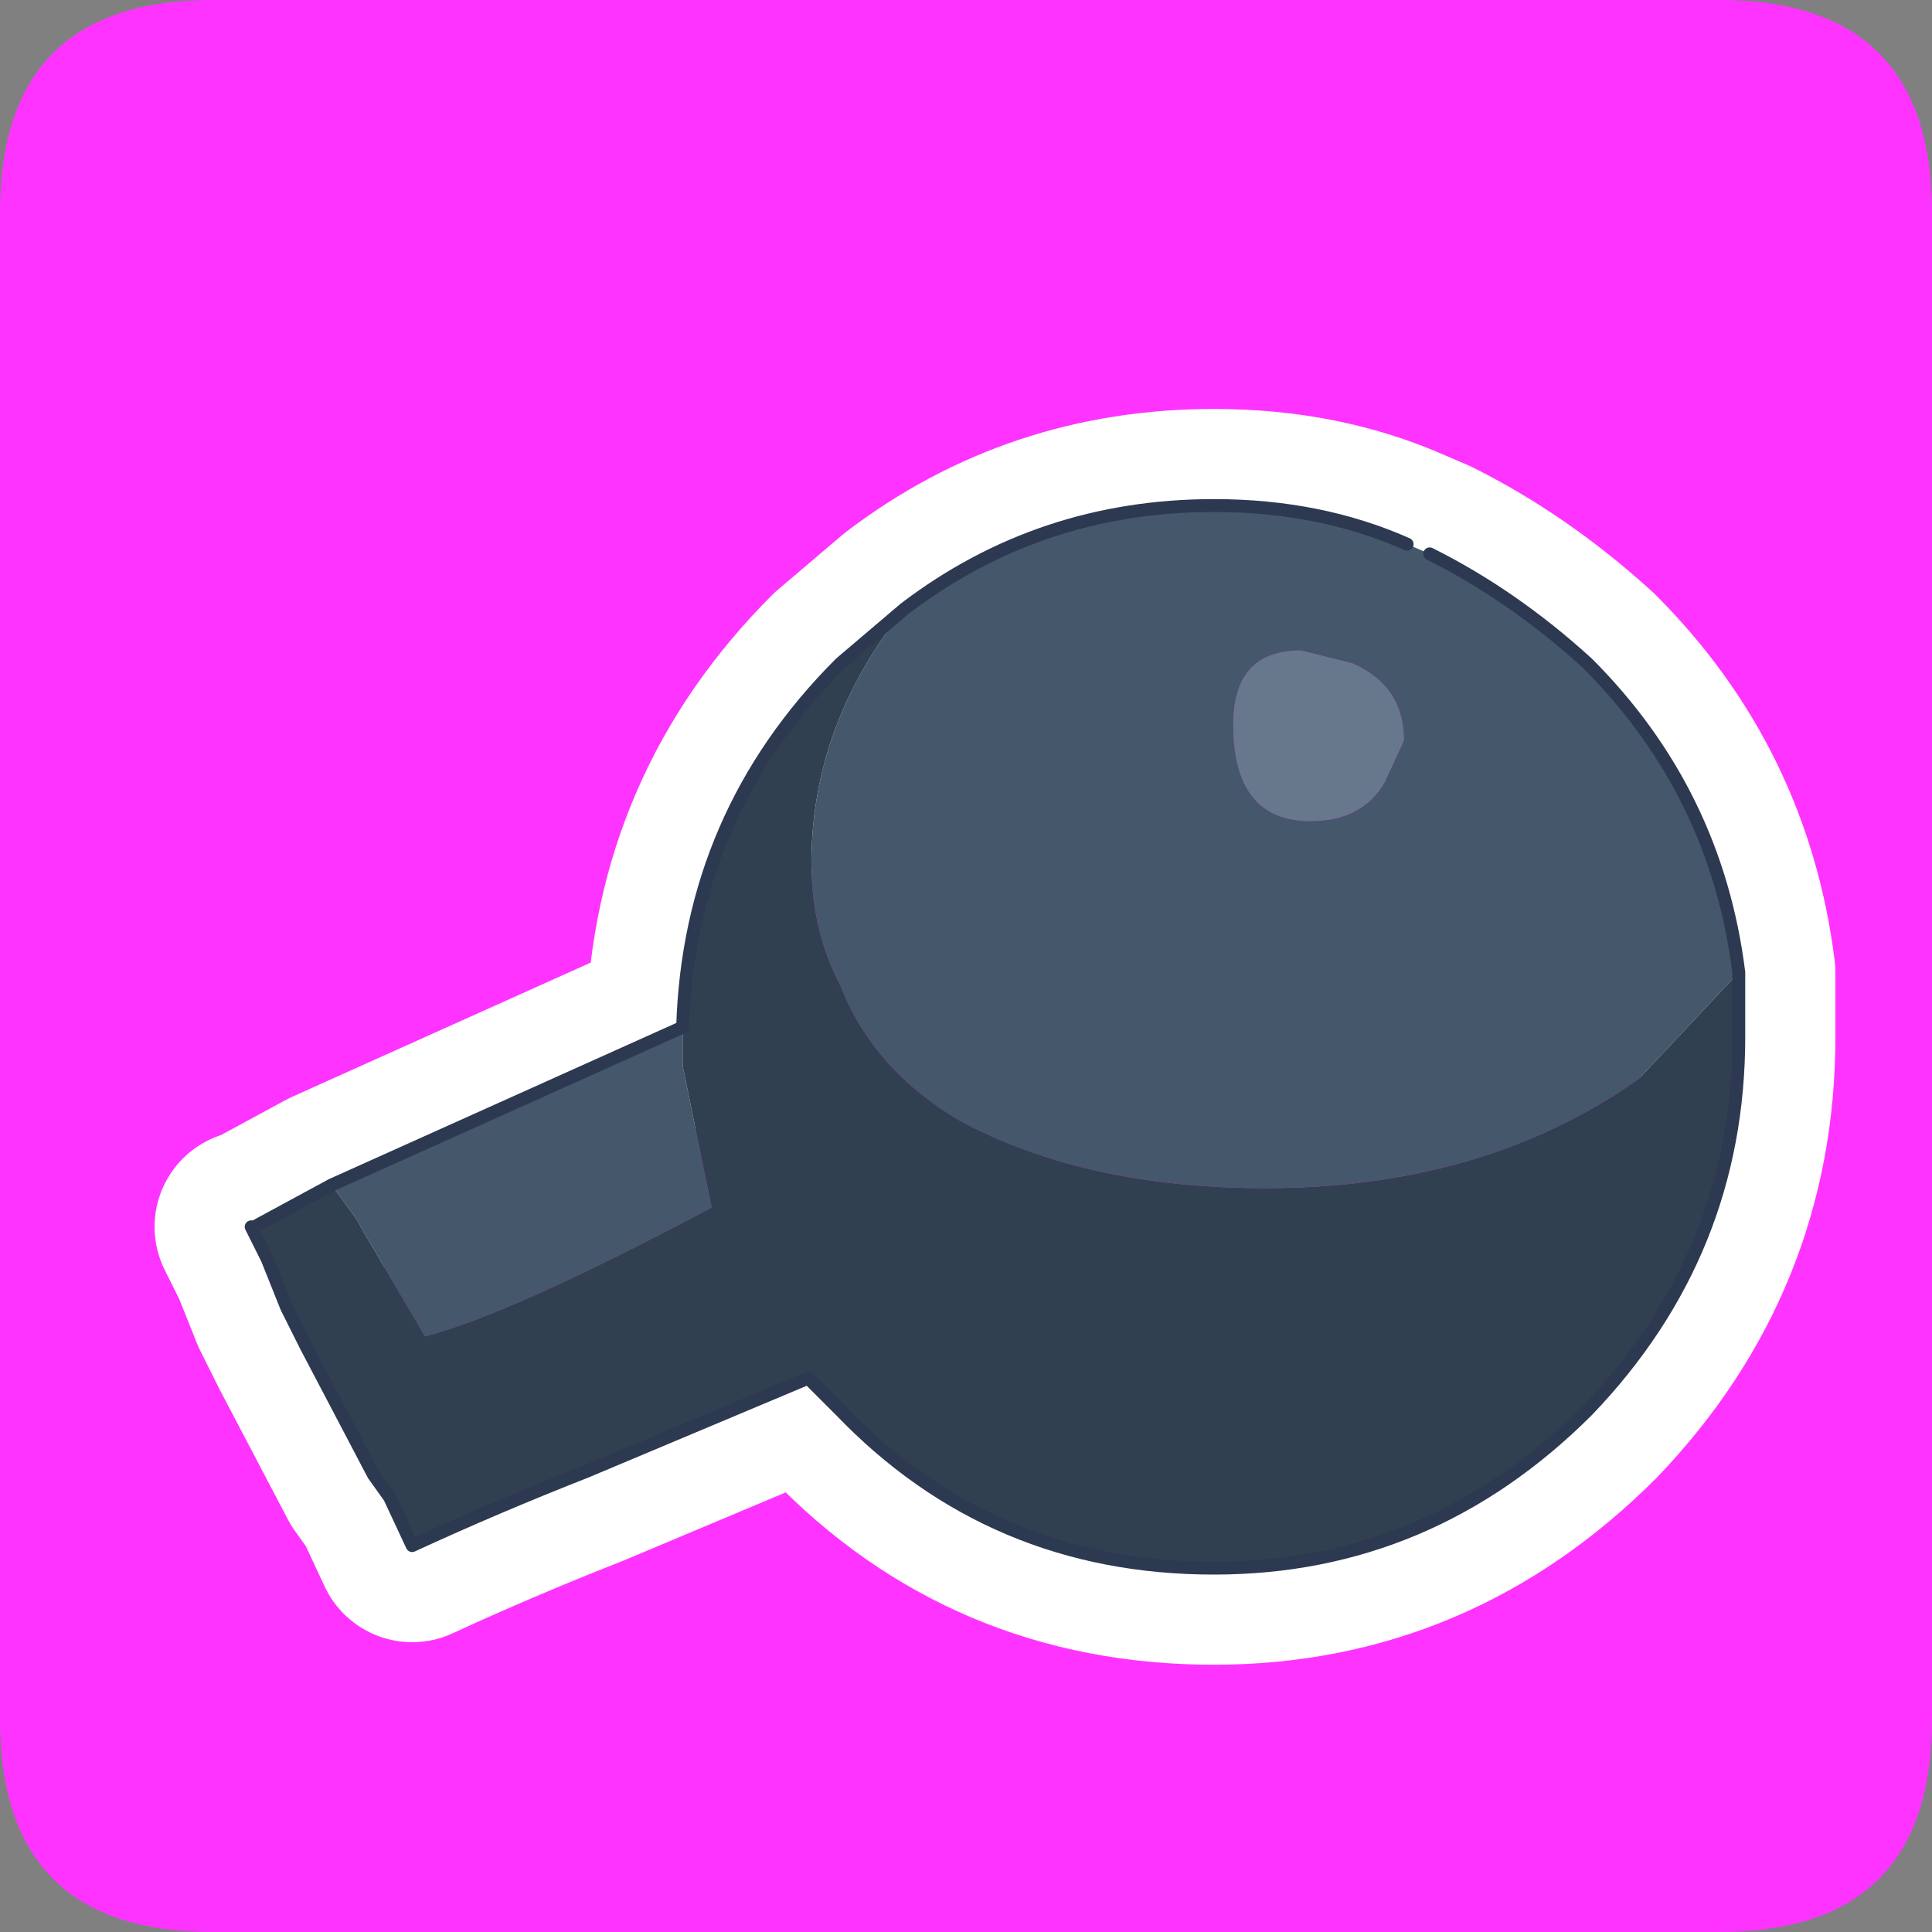 <?xml version="1.0" encoding="UTF-8" standalone="no"?>
<svg xmlns:ffdec="https://www.free-decompiler.com/flash" xmlns:xlink="http://www.w3.org/1999/xlink" ffdec:objectType="frame" height="30.0px" width="30.0px" xmlns="http://www.w3.org/2000/svg">
  <rect width="100%" height="100%" fill="#808080" stroke="none"/>
  <g transform="matrix(1.0, 0.0, 0.0, 1.0, 0.0, 0.0)">
    <use ffdec:characterId="1" height="30.0" transform="matrix(1.0, 0.0, 0.0, 1.0, 0.0, 0.0)" width="30.0" xlink:href="#shape0"/>
    <use ffdec:characterId="3" height="30.0" transform="matrix(1.0, 0.0, 0.0, 1.0, 0.0, 0.0)" width="30.0" xlink:href="#sprite0"/>
  </g>
  <defs>
    <g id="shape0" transform="matrix(1.0, 0.0, 0.0, 1.0, 0.0, 0.0)">
      <path d="M0.0 0.0 L30.0 0.0 30.0 30.0 0.0 30.0 0.0 0.0" fill="#33cc66" fill-opacity="0.0" fill-rule="evenodd" stroke="none"/>
    </g>
    <g id="sprite0" transform="matrix(1.0, 0.0, 0.0, 1.0, 0.0, 0.1)">
      <use ffdec:characterId="2" height="30.0" transform="matrix(1.0, 0.0, 0.0, 1.0, 0.0, -0.1)" width="30.0" xlink:href="#shape1"/>
    </g>
    <g id="shape1" transform="matrix(1.0, 0.0, 0.0, 1.0, 0.0, 0.1)">
      <path d="M3.3 -0.1 L26.7 -0.1 Q30.0 -0.1 30.0 3.2 L30.0 26.6 Q30.0 29.9 26.7 29.9 L3.3 29.9 Q0.0 29.9 0.0 26.6 L0.0 3.2 Q0.0 -0.1 3.3 -0.1" fill="#ff33ff" fill-rule="evenodd" stroke="none"/>
      <path d="M27.0 16.0 Q27.0 19.35 24.65 21.8 22.2 24.25 18.85 24.25 15.4 24.25 13.05 21.8 L12.55 21.3 9.1 22.75 Q7.7 23.3 6.4 23.9 L6.05 23.15 5.8 22.8 4.75 20.8 4.45 20.2 4.15 19.45 3.9 18.95 3.95 18.95 5.15 18.3 10.6 15.85 Q10.7 12.55 13.05 10.2 L14.05 9.35 Q16.15 7.75 18.85 7.75 20.5 7.75 21.85 8.35 L22.2 8.5 Q23.5 9.15 24.65 10.2 26.65 12.2 27.0 15.0 L27.0 16.0 Z" fill="none" stroke="#ffffff" stroke-linecap="round" stroke-linejoin="round" stroke-width="3.0"/>
      <path d="M21.0 10.2 Q21.8 10.55 21.8 11.4 L21.5 12.05 Q21.15 12.65 20.35 12.65 19.15 12.65 19.15 11.15 19.15 10.0 20.2 10.0 L21.0 10.2" fill="#67788c" fill-rule="evenodd" stroke="none"/>
      <path d="M21.0 10.2 L20.2 10.0 Q19.15 10.0 19.15 11.15 19.15 12.65 20.35 12.65 21.15 12.65 21.5 12.05 L21.8 11.4 Q21.8 10.55 21.0 10.2 M21.85 8.35 L22.2 8.5 Q23.5 9.15 24.65 10.2 26.65 12.2 27.0 15.0 L25.45 16.65 Q23.05 18.35 19.65 18.35 16.85 18.35 14.9 17.3 13.55 16.5 13.05 15.2 12.6 14.35 12.6 13.3 12.6 11.15 14.05 9.35 16.15 7.75 18.85 7.75 20.5 7.75 21.85 8.35 M5.15 18.3 L10.6 15.85 10.6 16.0 10.6 16.45 11.05 18.65 Q7.95 20.3 6.6 20.65 L5.6 18.95 5.55 18.85 5.15 18.3" fill="#45576b" fill-rule="evenodd" stroke="none"/>
      <path d="M27.0 15.0 L27.0 16.0 Q27.0 19.35 24.65 21.8 22.2 24.25 18.85 24.25 15.4 24.25 13.05 21.8 L12.55 21.3 9.1 22.75 Q7.7 23.3 6.4 23.9 L6.05 23.15 5.8 22.8 4.75 20.8 4.45 20.2 4.15 19.45 3.9 18.95 3.95 18.95 5.15 18.3 5.55 18.85 5.6 18.95 6.6 20.65 Q7.95 20.3 11.05 18.65 L10.6 16.45 10.6 16.0 10.6 15.85 Q10.7 12.55 13.05 10.2 L14.05 9.35 Q12.6 11.15 12.6 13.3 12.6 14.35 13.05 15.2 13.55 16.5 14.9 17.3 16.85 18.35 19.65 18.35 23.05 18.35 25.45 16.65 L27.0 15.0" fill="#304051" fill-rule="evenodd" stroke="none"/>
      <path d="M22.2 8.5 Q23.5 9.15 24.65 10.2 26.65 12.2 27.0 15.0 L27.0 16.0 Q27.0 19.35 24.65 21.8 22.2 24.25 18.85 24.25 15.4 24.25 13.05 21.8 L12.55 21.3 9.1 22.75 Q7.7 23.3 6.4 23.9 L6.05 23.15 5.8 22.8 4.75 20.8 4.45 20.2 4.15 19.45 3.9 18.95 3.95 18.95 5.15 18.3 10.6 15.85 Q10.7 12.55 13.05 10.2 L14.05 9.35 Q16.15 7.75 18.85 7.75 20.5 7.75 21.85 8.35" fill="none" stroke="#2c3951" stroke-linecap="round" stroke-linejoin="round" stroke-width="0.2"/>
    </g>
  </defs>
</svg>
